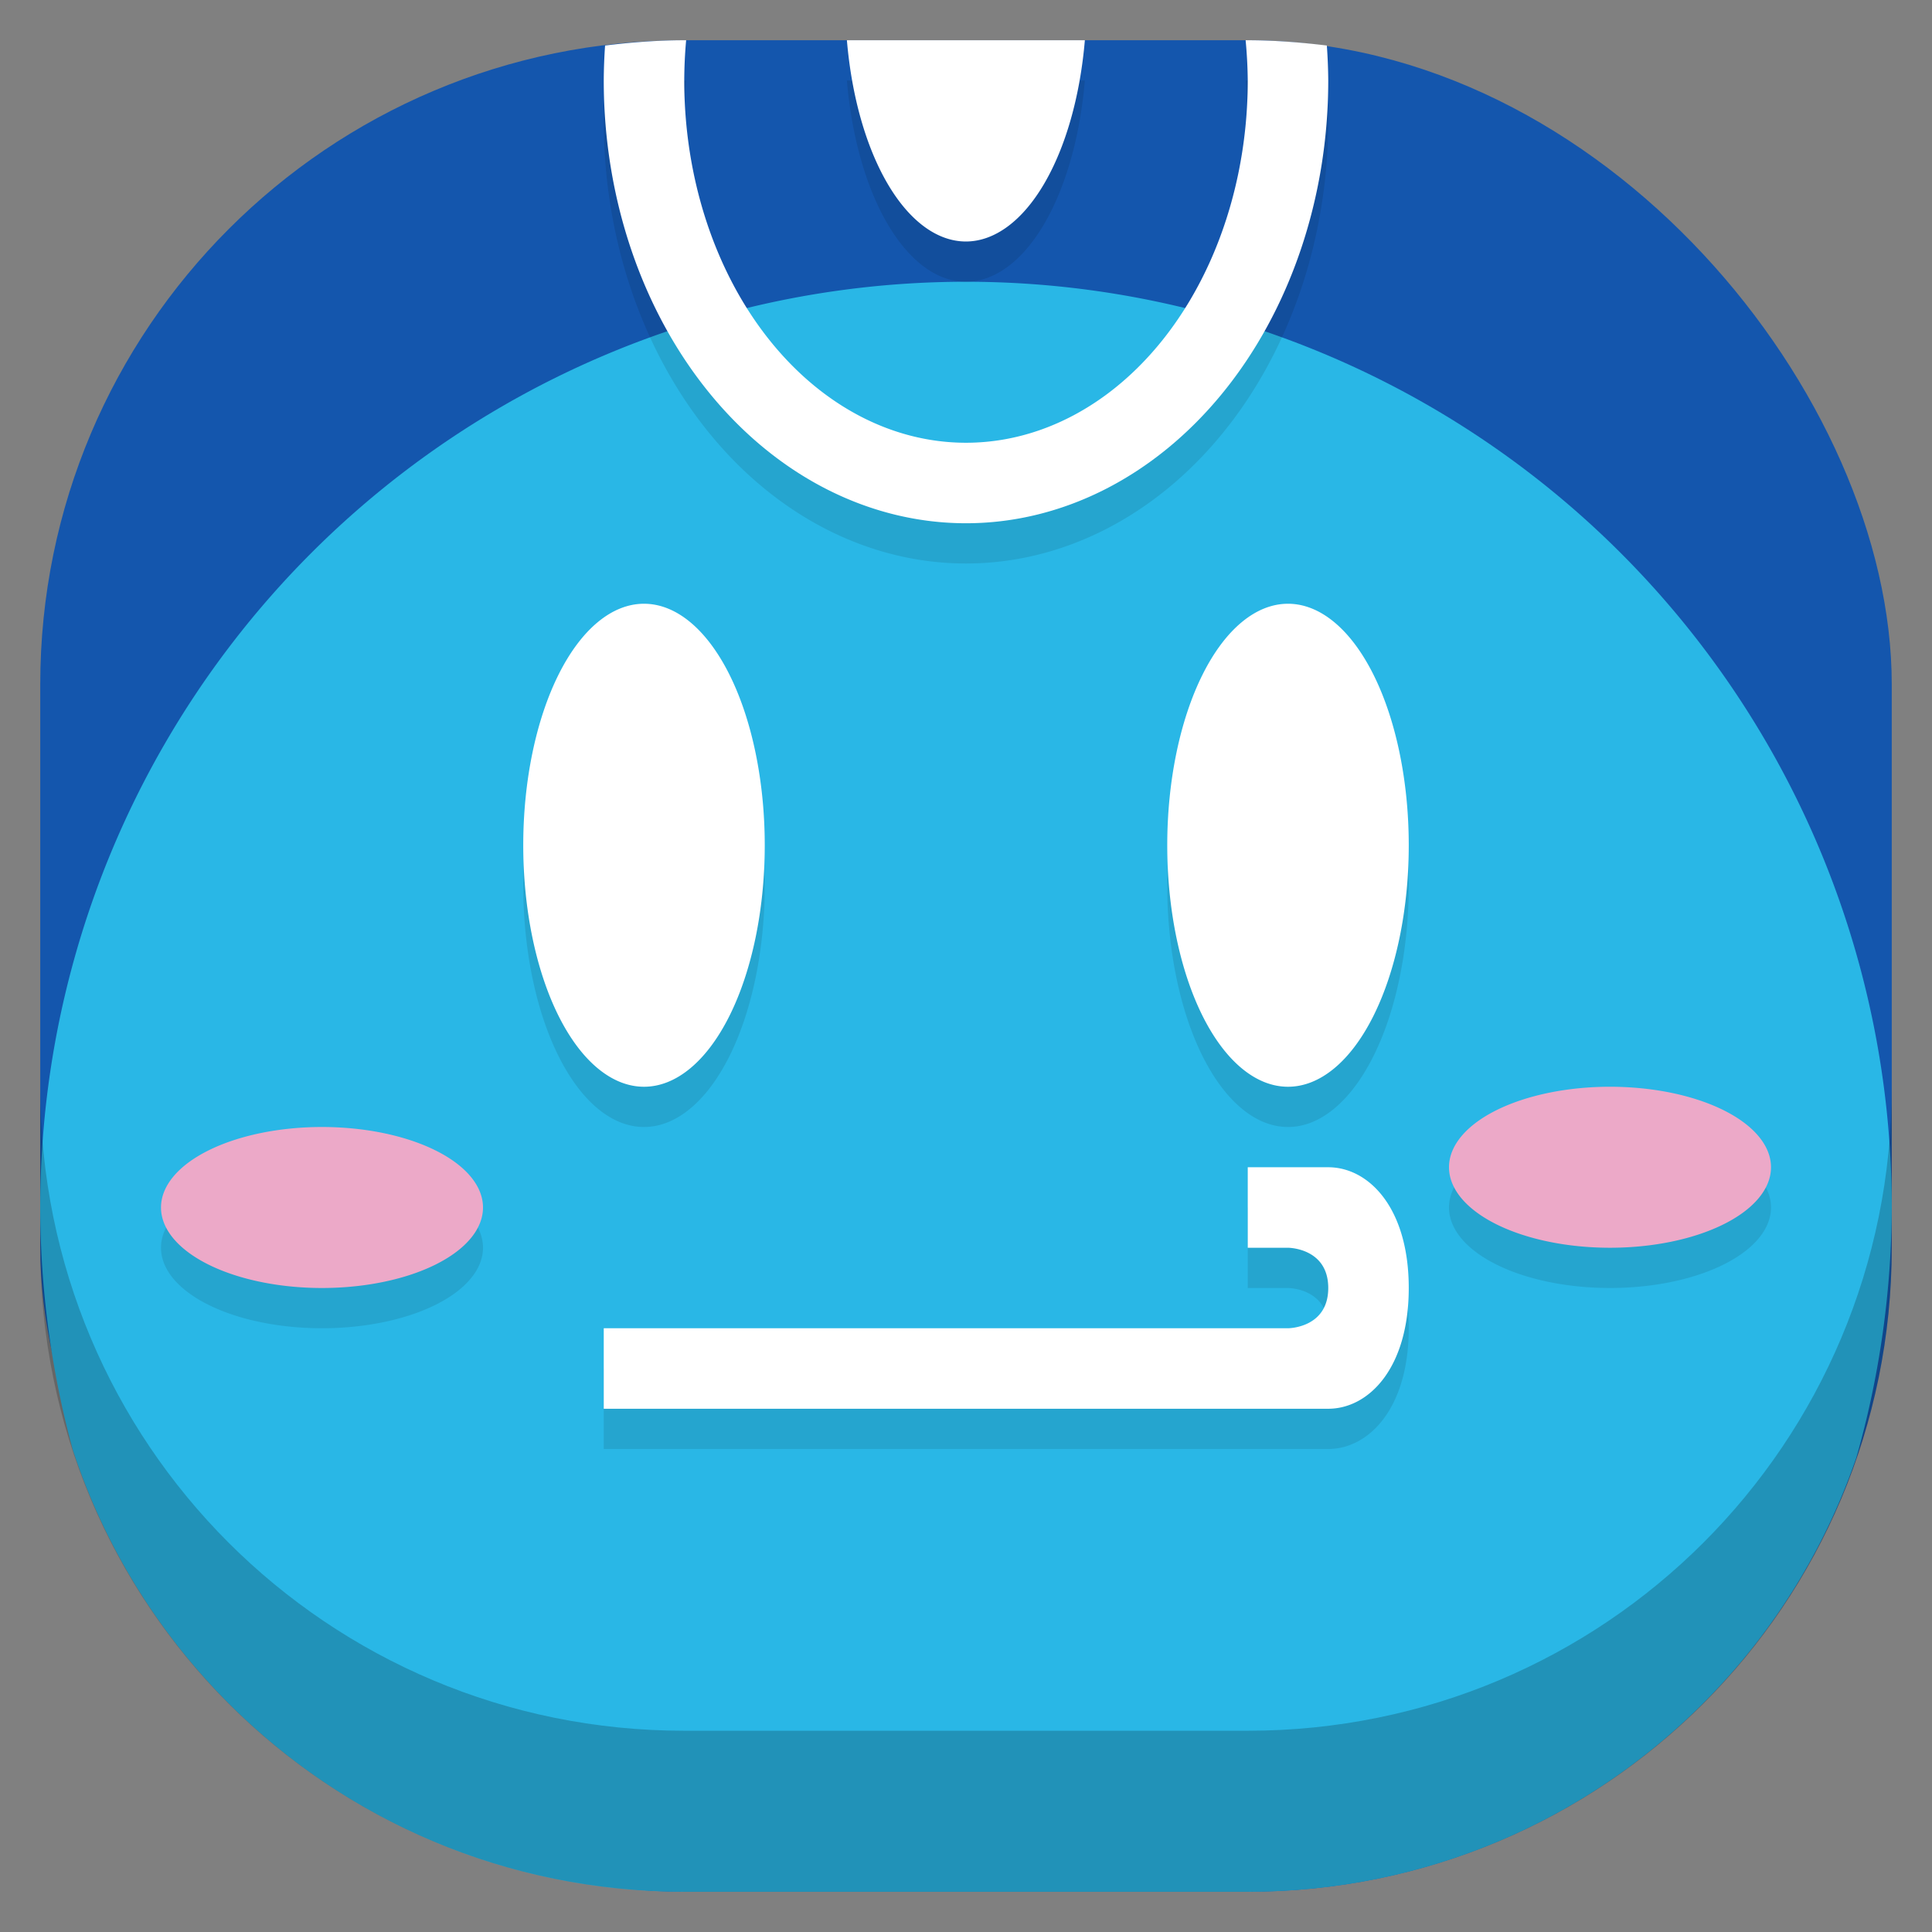 <svg id="SVGRoot" width="48px" height="48px" version="1.1" viewBox="0 0 48 48" xmlns="http://www.w3.org/2000/svg">
 <rect x="0" y="0" width="48" height="48" fill="#808080" stroke="none"/>
 <rect x="1" y="1" width="46" height="46" ry="16" style="fill:#1456ad;paint-order:stroke fill markers;stroke-width:1.046"/>
 <path d="m24 7a23 23 0 0 0-23 23 23 23 0 0 0 0.807 6.016c2.096 6.39 8.085 10.984 15.193 10.984h14c7.037 0 12.97-4.505 15.123-10.795a23 23 0 0 0 0.877-6.205 23 23 0 0 0-23-23z" style="fill:#29b7e6;paint-order:stroke fill markers;stroke-width:1.046"/>
 <path d="m1 27v4c0 8.864 7.136 16 16 16h14c8.864 0 16-7.136 16-16v-4c0 8.864-7.136 16-16 16h-14c-8.864 0-16-7.136-16-16z" style="opacity:.2;paint-order:stroke fill markers;stroke-width:1.046"/>
 <path d="m17 2c-0.667 0-1.321 0.052-1.967 0.131a9 11 0 0 0-0.033 0.869 9 11 0 0 0 9 11 9 11 0 0 0 9-11 9 11 0 0 0-0.035-0.869c-0.645-0.078-1.298-0.131-1.965-0.131h-0.053a7 9 0 0 1 0.053 1 7 9 0 0 1-7 9 7 9 0 0 1-7-9 7 9 0 0 1 0.047-1h-0.047zm4.041 0a3 6 0 0 0 2.959 5 3 6 0 0 0 2.953-5h-5.912zm-5.041 14a3 6 0 0 0-3 6 3 6 0 0 0 3 6 3 6 0 0 0 3-6 3 6 0 0 0-3-6zm16 0a3 6 0 0 0-3 6 3 6 0 0 0 3 6 3 6 0 0 0 3-6 3 6 0 0 0-3-6zm8 12a4 2 0 0 0-4 2 4 2 0 0 0 4 2 4 2 0 0 0 4-2 4 2 0 0 0-4-2zm-32 1a4 2 0 0 0-4 2 4 2 0 0 0 4 2 4 2 0 0 0 4-2 4 2 0 0 0-4-2zm23 1v2h1s1 0 1 1-1 1-1 1h-17v2h18c1 0 2-1 2-3s-1-3-2-3h-2z" style="opacity:.1;paint-order:stroke fill markers"/>
 <path d="m17 1c-0.667 0-1.321 0.052-1.967 0.131a9 11 0 0 0-0.033 0.869 9 11 0 0 0 9 11 9 11 0 0 0 9-11 9 11 0 0 0-0.035-0.869c-0.645-0.078-1.298-0.131-1.965-0.131h-0.053a7 9 0 0 1 0.053 1 7 9 0 0 1-7 9 7 9 0 0 1-7-9 7 9 0 0 1 0.047-1h-0.047zm4.041 0a3 6 0 0 0 2.959 5 3 6 0 0 0 2.953-5h-5.912zm-5.041 14a3 6 0 0 0-3 6 3 6 0 0 0 3 6 3 6 0 0 0 3-6 3 6 0 0 0-3-6zm16 0a3 6 0 0 0-3 6 3 6 0 0 0 3 6 3 6 0 0 0 3-6 3 6 0 0 0-3-6zm-1 14v2h1s1 0 1 1-1 1-1 1h-17v2h18c1 0 2-1 2-3s-1-3-2-3h-2z" style="fill:#fff;paint-order:stroke fill markers"/>
 <path d="m40 27a4 2 0 0 0-4 2 4 2 0 0 0 4 2 4 2 0 0 0 4-2 4 2 0 0 0-4-2zm-32 1a4 2 0 0 0-4 2 4 2 0 0 0 4 2 4 2 0 0 0 4-2 4 2 0 0 0-4-2z" style="fill:#eca9c8;paint-order:stroke fill markers"/>
</svg>
